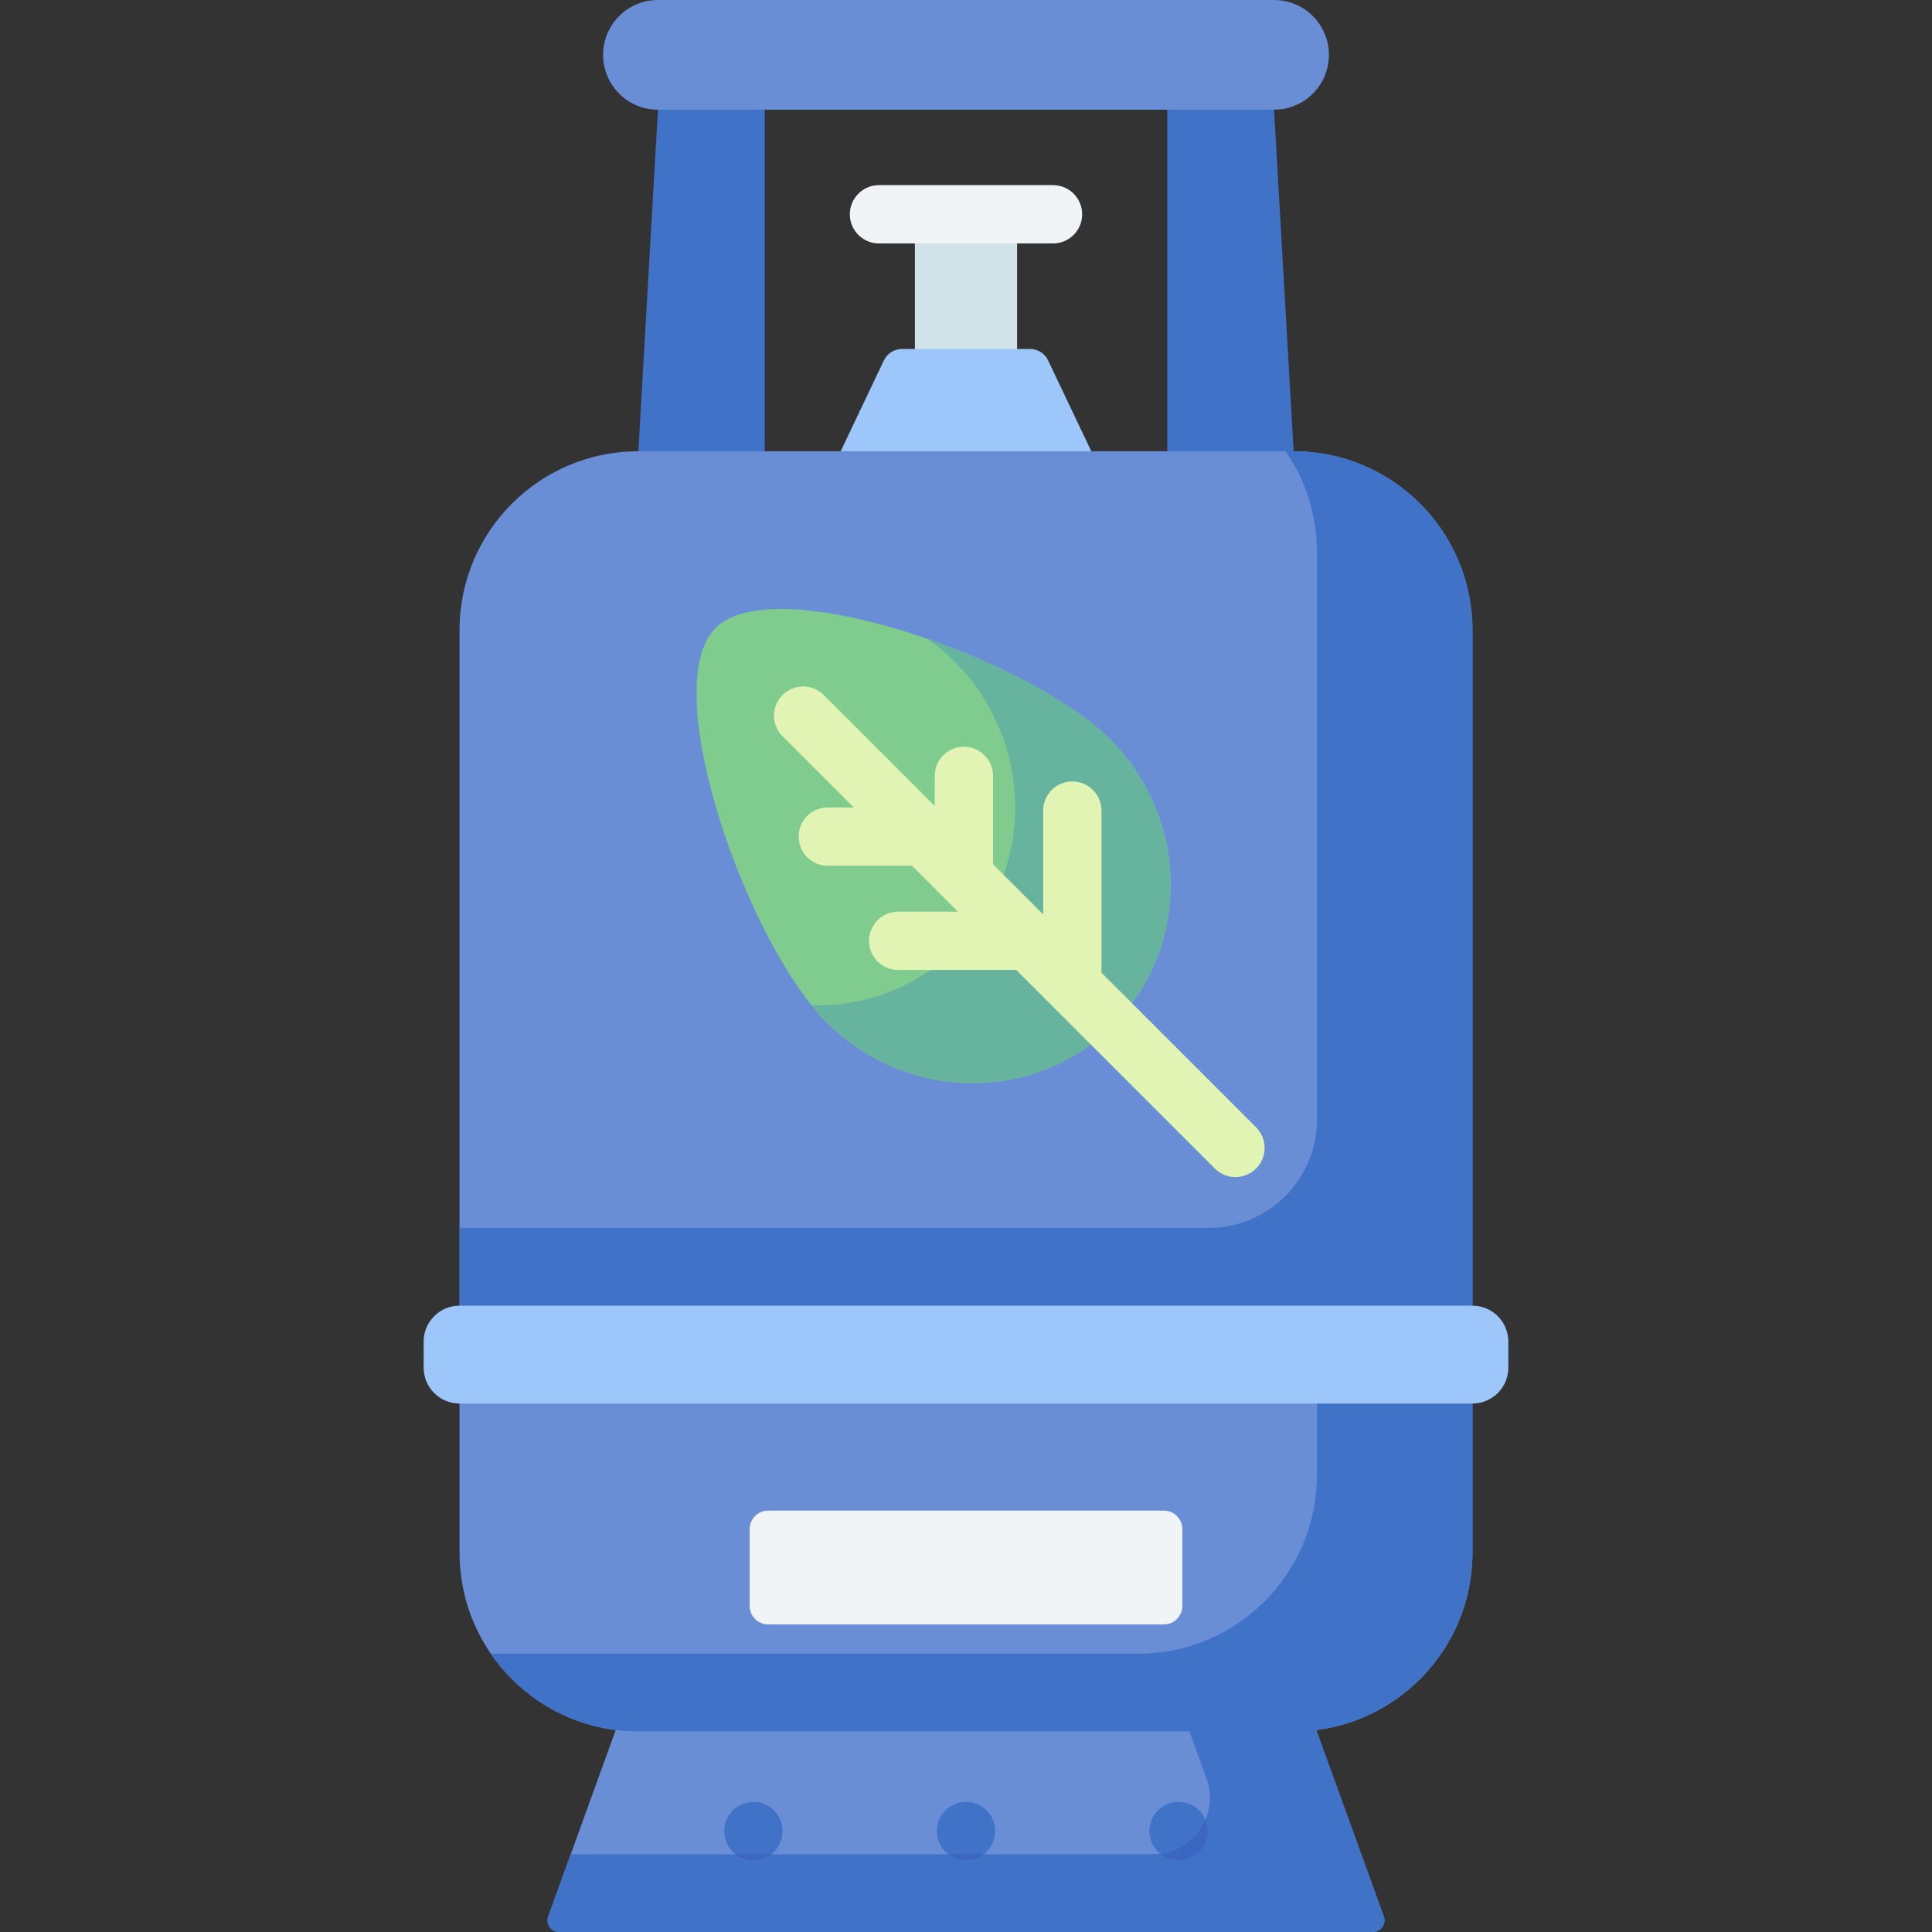 <svg id="Capa_1" enable-background="new 0 0 512 512" height="512" viewBox="0 0 512 512" width="512" xmlns="http://www.w3.org/2000/svg"><rect x="0" y="0" width="512" height="512" fill="#333333" stroke="none"/><g><path d="m348.83 458.487-95.554-14.229-90.107 14.229-17.886 49.392c-.726 2.004.759 4.121 2.891 4.121h215.653c2.132 0 3.616-2.117 2.891-4.121z" fill="#698ed5"/><path d="m207.393 485.243c0 4.267-3.459 7.726-7.726 7.726s-7.726-3.459-7.726-7.726 3.459-7.726 7.726-7.726 7.726 3.459 7.726 7.726zm48.607-7.726c-4.267 0-7.726 3.459-7.726 7.726s3.459 7.726 7.726 7.726 7.726-3.459 7.726-7.726-3.459-7.726-7.726-7.726zm56.333 0c-4.267 0-7.726 3.459-7.726 7.726s3.459 7.726 7.726 7.726 7.726-3.459 7.726-7.726c.001-4.267-3.458-7.726-7.726-7.726z" fill="#4073c8"/><path d="m242.457 56.789h27.086v45.184h-27.086z" fill="#d0e2e7"/><path d="m289.208 119.587-33.208 13.842-33.208-13.842 11.45-24.079c.877-1.845 2.738-3.02 4.781-3.02h33.954c2.043 0 3.904 1.176 4.781 3.02z" fill="#9dc6fb"/><path d="m279.058 64.515h-46.117c-4.268 0-7.726-3.459-7.726-7.726s3.459-7.726 7.726-7.726h46.117c4.268 0 7.726 3.459 7.726 7.726s-3.458 7.726-7.726 7.726z" fill="#f1f4f6"/><path d="m202.662 130.406-33.489-10.819 5.19-90.515 28.299-10.819z" fill="#4073c8"/><path d="m309.338 130.406 33.489-10.819-5.19-90.515-28.299-10.819z" fill="#4073c8"/><path d="m337.637 0h-163.274c-8.028 0-14.536 6.508-14.536 14.536 0 8.028 6.508 14.536 14.536 14.536h163.275c8.028 0 14.536-6.508 14.536-14.536-.001-8.028-6.509-14.536-14.537-14.536z" fill="#698ed5"/><path d="m121.783 411.475c0 26.172 21.217 47.389 47.389 47.389h173.654c26.172 0 47.389-21.217 47.389-47.389v-39.523l-268.433-10.457v49.98z" fill="#698ed5"/><path d="m349.009 358.985v31.886c0 26.172-21.217 47.389-47.389 47.389h-171.545c8.541 12.442 22.866 20.604 39.098 20.604h173.654c26.172 0 47.389-21.217 47.389-47.389v-39.523z" fill="#4073c8"/><path d="m390.217 166.977c0-26.173-21.217-47.39-47.389-47.39h-173.655c-26.172 0-47.389 21.217-47.389 47.39v194.518l268.433-15.475z" fill="#698ed5"/><path d="m342.827 119.587h-2.11c5.231 7.62 8.292 16.845 8.292 26.786v150.298c0 15.875-12.869 28.744-28.744 28.744h-198.482v33.57l268.433-12.967v-179.041c.001-26.173-21.216-47.39-47.389-47.39z" fill="#4073c8"/><path d="m294.132 195.864c21.17 21.17 21.526 55.136.796 75.866s-54.697 20.374-75.866-.796-45.087-88.844-29.431-104.501 83.331 8.261 104.501 29.431z" fill="#80cb8e"/><path d="m294.132 195.864c-9.582-9.581-28.69-19.726-48.19-26.509 2.673 1.97 5.026 3.949 6.982 5.905 21.17 21.17 21.526 55.136.796 75.866-10.591 10.591-24.637 15.677-38.667 15.297 1.34 1.671 2.679 3.182 4.008 4.511 21.17 21.17 55.136 21.526 75.866.796s20.374-54.696-.795-75.866z" fill="#66b49d"/><path d="m308.433 430.488h-104.866c-2.707 0-4.901-2.194-4.901-4.901v-20.358c0-2.707 2.194-4.901 4.901-4.901h104.865c2.707 0 4.901 2.194 4.901 4.901v20.358c.001 2.707-2.193 4.901-4.9 4.901z" fill="#f1f4f6"/><g><path d="m332.873 298.749-40.976-40.976v-42.954c0-4.268-3.459-7.726-7.726-7.726s-7.726 3.459-7.726 7.726v27.501l-13.275-13.275v-23.422c0-4.268-3.459-7.726-7.726-7.726s-7.726 3.459-7.726 7.726v7.969l-29.405-29.405c-3.018-3.016-7.909-3.016-10.928 0-3.017 3.018-3.017 7.909 0 10.928l18.868 18.868h-6.876c-4.268 0-7.726 3.459-7.726 7.726s3.459 7.726 7.726 7.726h22.329l12.166 12.166h-15.847c-4.268 0-7.726 3.459-7.726 7.726s3.459 7.726 7.726 7.726h31.3l52.622 52.622c1.509 1.508 3.487 2.263 5.464 2.263s3.955-.755 5.464-2.263c3.015-3.017 3.015-7.908-.002-10.926z" fill="#e2f4b4"/></g><path d="m390.217 371.952h-268.434c-5.251 0-9.509-4.257-9.509-9.509v-6.916c0-5.251 4.257-9.509 9.509-9.509h268.433c5.251 0 9.509 4.257 9.509 9.509v6.916c0 5.251-4.257 9.509-9.508 9.509z" fill="#9dc6fb"/><path d="m366.717 507.879-17.887-49.392-12.182-5.802-21.427 6.179 4.507 12.446c3.538 9.769-3.698 20.086-14.089 20.086h-154.387l-5.969 16.482c-.726 2.005.759 4.121 2.891 4.121h215.653c2.131.001 3.616-2.116 2.89-4.12z" fill="#4073c8"/><g fill="#3b66c1"><path d="m312.333 492.97c4.267 0 7.726-3.459 7.726-7.726 0-1.068-.217-2.086-.609-3.011-2.012 4.743-6.421 8.372-11.937 9.049 1.323 1.056 2.998 1.688 4.82 1.688z"/><path d="m199.667 492.97c1.756 0 3.375-.586 4.673-1.573h-9.346c1.297.987 2.916 1.573 4.673 1.573z"/><path d="m251.327 491.396c1.298.987 2.917 1.573 4.673 1.573s3.375-.586 4.673-1.573z"/></g></g></svg>